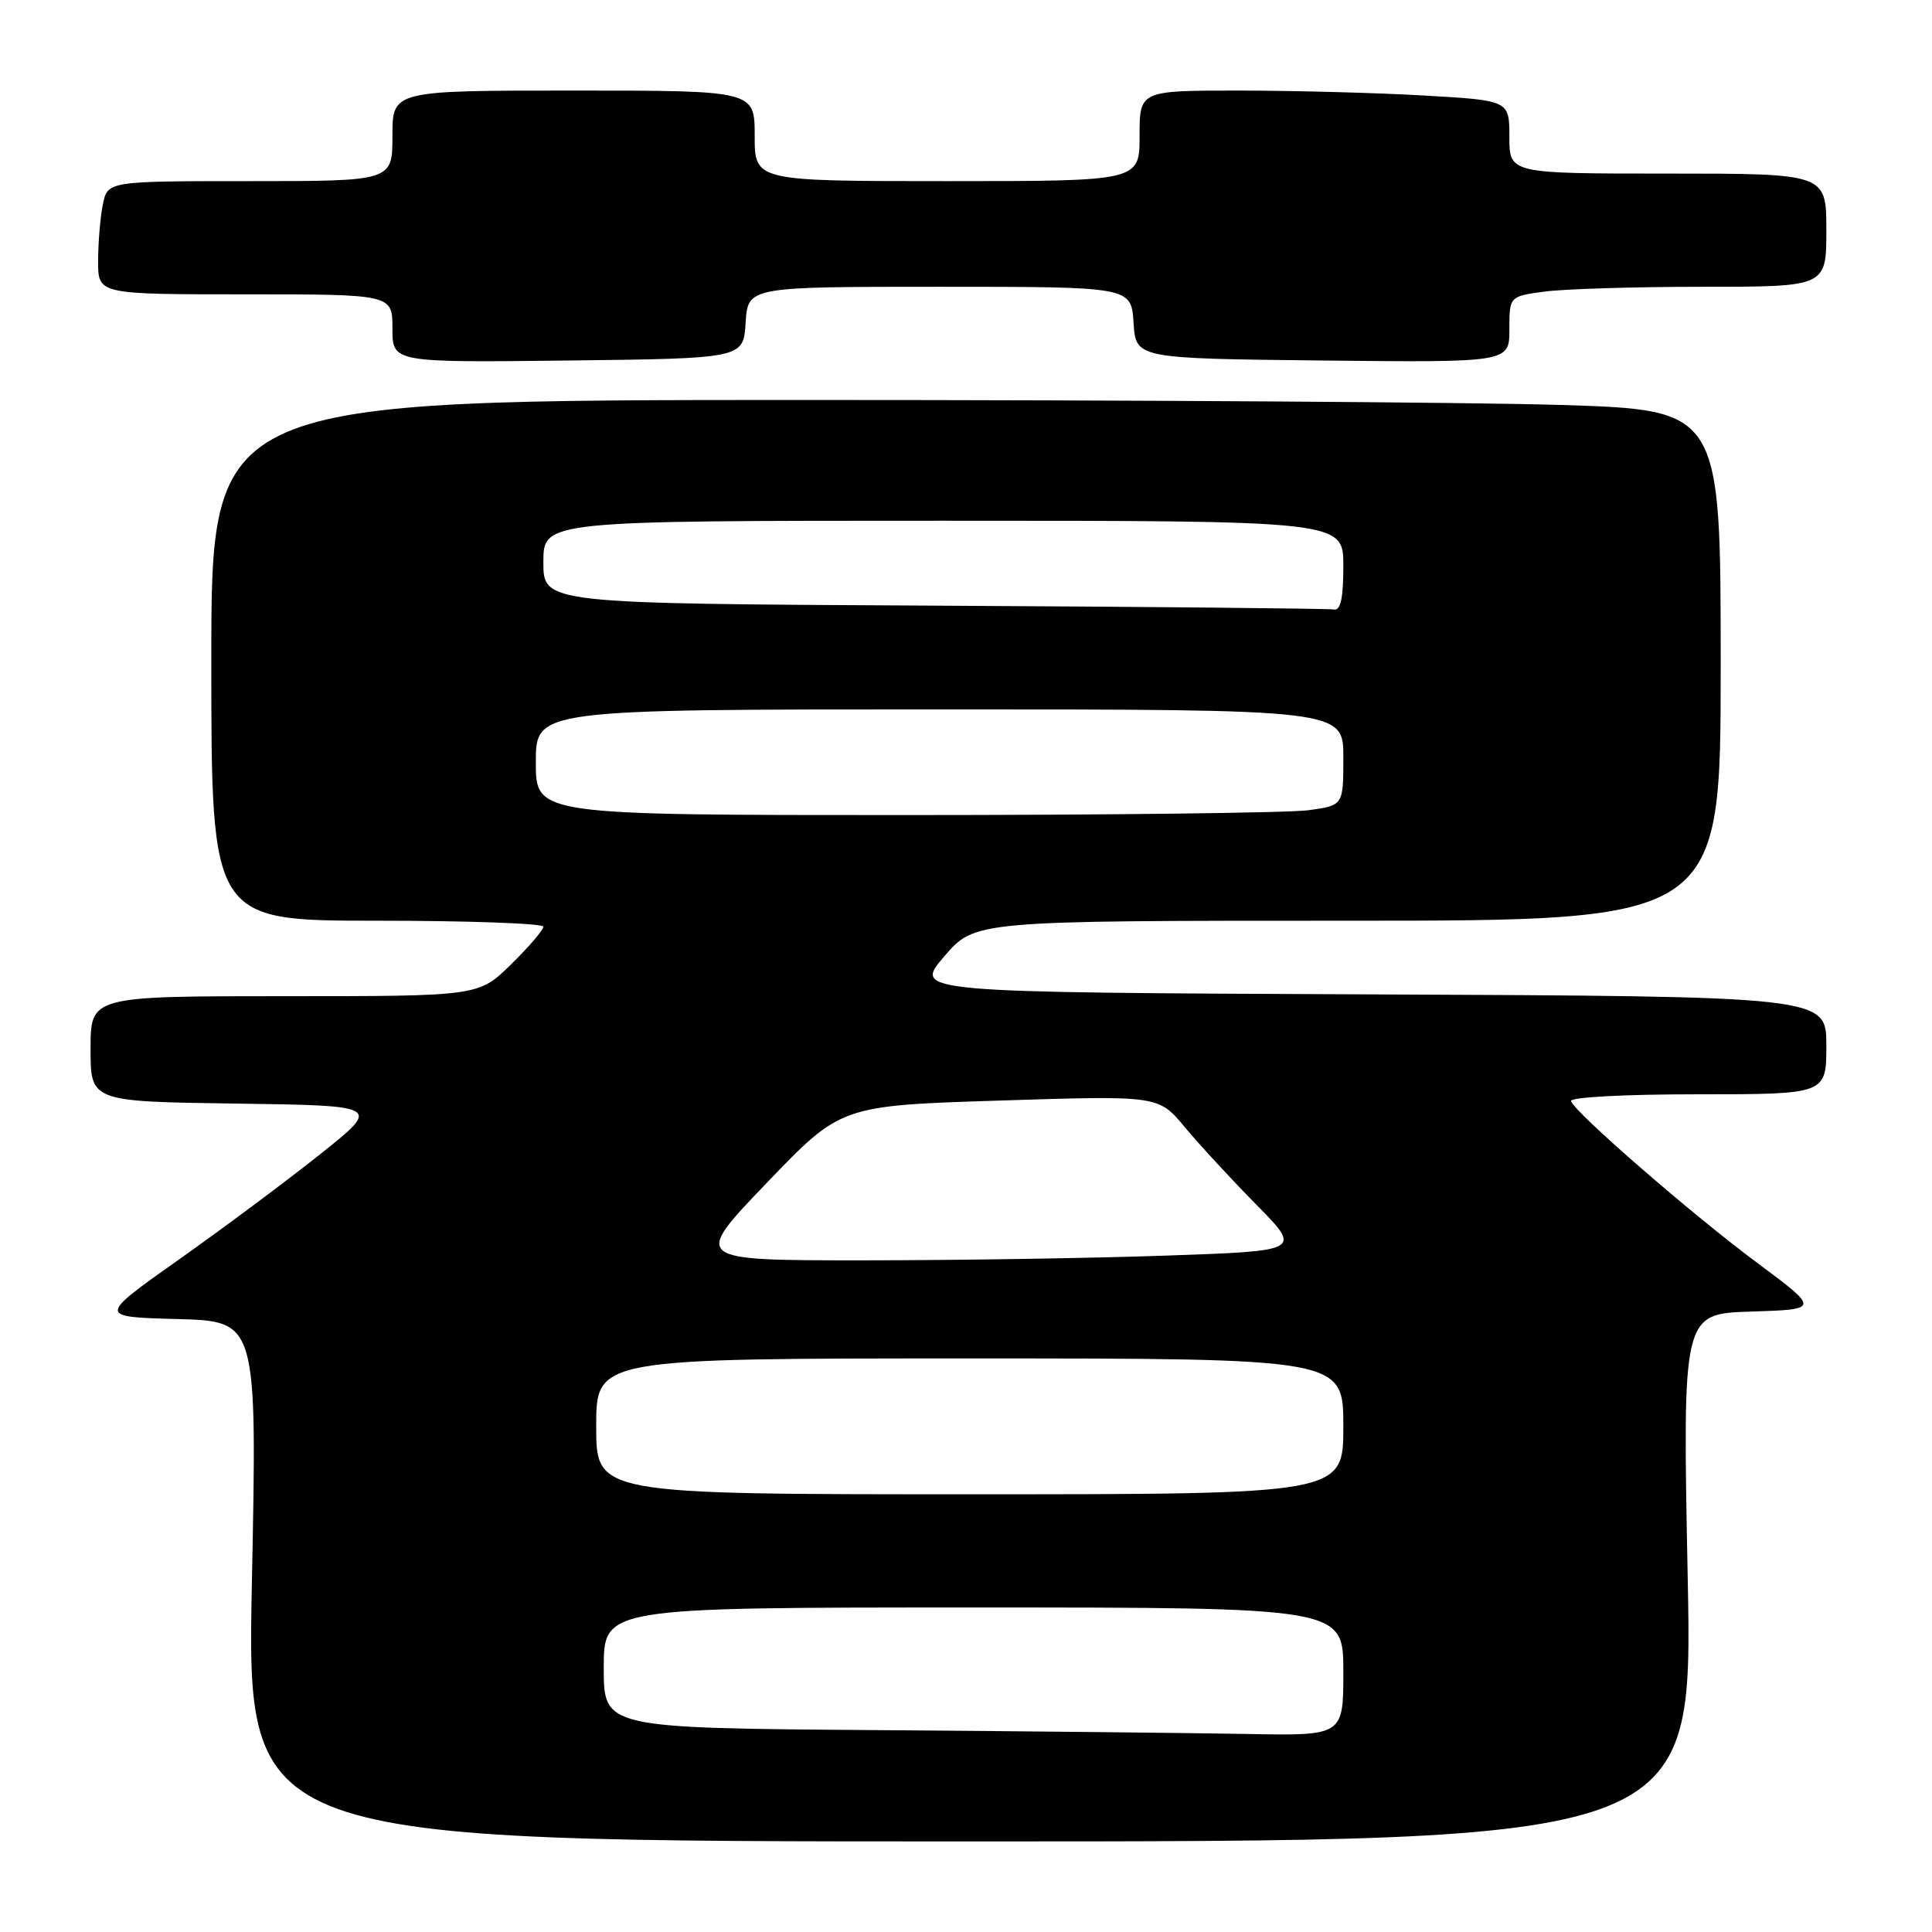 <?xml version="1.0" encoding="UTF-8" standalone="no"?>
<!DOCTYPE svg PUBLIC "-//W3C//DTD SVG 1.1//EN" "http://www.w3.org/Graphics/SVG/1.1/DTD/svg11.dtd" >
<svg xmlns="http://www.w3.org/2000/svg" xmlns:xlink="http://www.w3.org/1999/xlink" version="1.1" viewBox="0 0 256 256">
 <g >
 <path fill="currentColor"
d=" M 223.63 209.04 C 222.94 174.08 222.94 174.08 232.03 173.79 C 241.13 173.50 241.13 173.50 232.82 167.32 C 224.17 160.89 208.75 147.50 208.17 145.91 C 207.97 145.39 215.05 145.00 224.92 145.00 C 242.00 145.00 242.00 145.00 242.00 138.51 C 242.00 132.02 242.00 132.02 181.52 131.76 C 121.03 131.50 121.03 131.50 125.10 126.75 C 129.16 122.00 129.16 122.00 178.58 122.00 C 228.00 122.00 228.00 122.00 228.00 88.16 C 228.00 54.32 228.00 54.32 206.84 53.66 C 195.20 53.30 150.20 53.00 106.84 53.00 C 28.00 53.00 28.00 53.00 28.00 87.50 C 28.00 122.00 28.00 122.00 50.00 122.00 C 62.10 122.00 72.00 122.36 72.00 122.79 C 72.00 123.23 70.07 125.48 67.71 127.79 C 63.42 132.00 63.42 132.00 37.71 132.00 C 12.00 132.00 12.00 132.00 12.00 138.98 C 12.00 145.96 12.00 145.96 31.25 146.23 C 50.50 146.50 50.50 146.50 42.50 152.88 C 38.10 156.39 29.65 162.69 23.73 166.88 C 12.95 174.50 12.95 174.50 23.51 174.78 C 34.07 175.07 34.07 175.07 33.38 209.53 C 32.68 244.00 32.68 244.00 128.50 244.00 C 224.32 244.00 224.32 244.00 223.63 209.04 Z  M 98.80 42.75 C 99.11 38.00 99.11 38.00 124.50 38.00 C 149.89 38.00 149.89 38.00 150.20 42.75 C 150.50 47.50 150.50 47.50 175.25 47.77 C 200.00 48.03 200.00 48.03 200.00 43.65 C 200.00 39.27 200.00 39.27 204.64 38.64 C 207.19 38.29 216.64 38.00 225.64 38.00 C 242.00 38.00 242.00 38.00 242.00 30.50 C 242.00 23.00 242.00 23.00 221.00 23.00 C 200.00 23.00 200.00 23.00 200.00 18.15 C 200.00 13.31 200.00 13.31 188.75 12.66 C 182.56 12.30 171.54 12.01 164.25 12.00 C 151.00 12.00 151.00 12.00 151.00 18.00 C 151.00 24.00 151.00 24.00 125.50 24.00 C 100.00 24.00 100.00 24.00 100.00 18.00 C 100.00 12.00 100.00 12.00 76.00 12.00 C 52.00 12.00 52.00 12.00 52.00 18.00 C 52.00 24.00 52.00 24.00 33.12 24.00 C 14.25 24.00 14.25 24.00 13.62 27.13 C 13.28 28.84 13.00 32.22 13.00 34.63 C 13.00 39.00 13.00 39.00 32.50 39.00 C 52.00 39.00 52.00 39.00 52.00 43.52 C 52.00 48.04 52.00 48.04 75.25 47.77 C 98.50 47.50 98.50 47.50 98.80 42.75 Z  M 116.25 229.25 C 80.00 228.98 80.00 228.98 80.00 220.99 C 80.00 213.00 80.00 213.00 129.00 213.00 C 178.00 213.00 178.00 213.00 178.00 221.50 C 178.00 230.00 178.00 230.00 165.25 229.76 C 158.24 229.63 136.19 229.40 116.25 229.25 Z  M 79.00 189.00 C 79.00 180.00 79.00 180.00 128.50 180.00 C 178.00 180.00 178.00 180.00 178.00 189.00 C 178.00 198.00 178.00 198.00 128.50 198.00 C 79.00 198.00 79.00 198.00 79.00 189.00 Z  M 101.59 156.75 C 111.42 146.50 111.42 146.50 132.46 145.83 C 153.50 145.16 153.50 145.16 156.97 149.33 C 158.88 151.62 163.15 156.26 166.47 159.62 C 172.50 165.75 172.50 165.75 154.59 166.37 C 144.74 166.72 126.57 167.00 114.22 167.00 C 91.75 167.00 91.75 167.00 101.59 156.75 Z  M 71.00 101.00 C 71.00 94.00 71.00 94.00 124.50 94.00 C 178.00 94.00 178.00 94.00 178.00 100.36 C 178.00 106.73 178.00 106.73 173.36 107.36 C 170.81 107.71 146.73 108.00 119.86 108.00 C 71.00 108.00 71.00 108.00 71.00 101.00 Z  M 123.75 80.25 C 72.00 79.98 72.00 79.98 72.00 74.49 C 72.00 69.00 72.00 69.00 125.00 69.00 C 178.00 69.00 178.00 69.00 178.00 75.00 C 178.00 79.26 177.64 80.93 176.75 80.76 C 176.06 80.63 152.21 80.40 123.75 80.25 Z "/>
</g>
</svg>